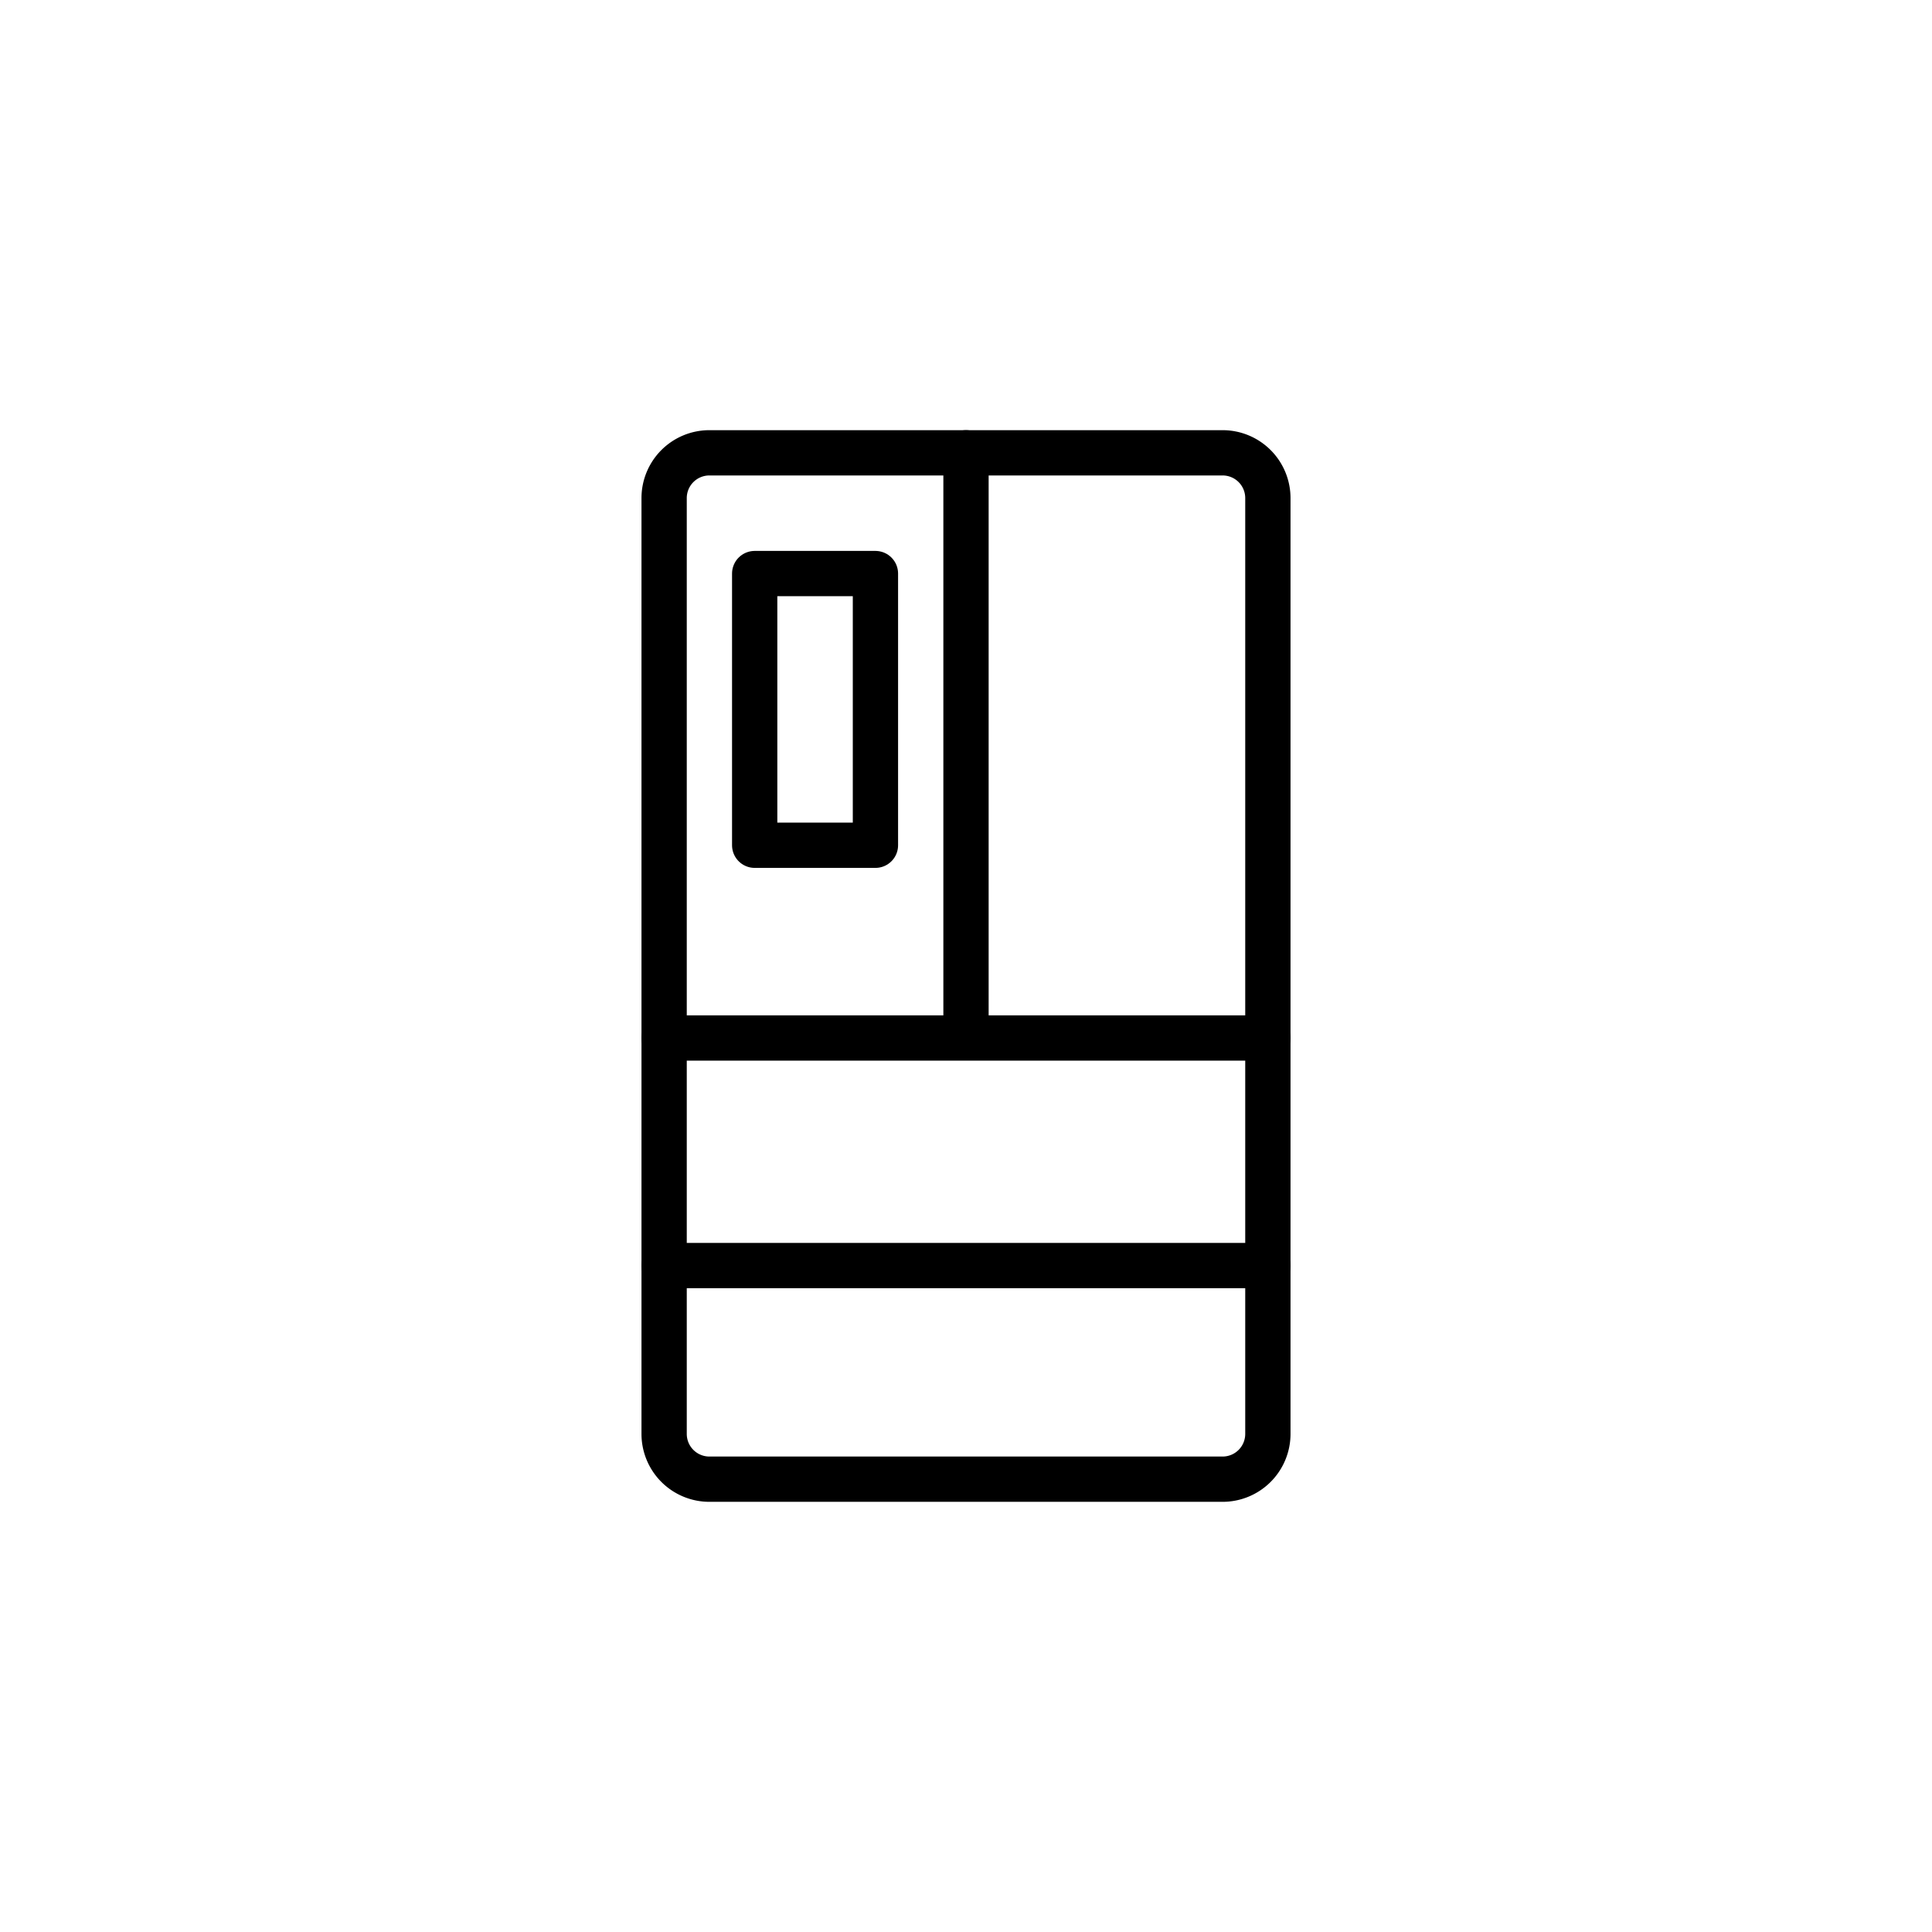 <svg id="_08img_KimchiRefrigerator_80" data-name="08img_KimchiRefrigerator_80" xmlns="http://www.w3.org/2000/svg" width="128" height="128" viewBox="0 0 128 128">
  <rect id="Rectangle" width="128" height="128" fill="none"/>
  <g id="ic" transform="translate(44 30)">
    <path id="Rectangle-2" data-name="Rectangle" d="M0,3A3,3,0,0,1,3,0H37a3,3,0,0,1,3,3V65a3,3,0,0,1-3,3H3a3,3,0,0,1-3-3Z" fill="none" stroke="#000" stroke-linecap="round" stroke-linejoin="round" stroke-miterlimit="10" stroke-width="3"/>
    <path id="Rectangle-3" data-name="Rectangle" d="M0,0H8V18H0Z" transform="translate(6 8)" fill="none" stroke="#000" stroke-linecap="round" stroke-linejoin="round" stroke-miterlimit="10" stroke-width="3"/>
    <g id="Group_8" data-name="Group 8">
      <path id="Stroke_3" data-name="Stroke 3" d="M0,1.077H40" transform="translate(0 37.692)" fill="none" stroke="#000" stroke-linecap="round" stroke-miterlimit="10" stroke-width="3"/>
      <path id="Stroke_3-2" data-name="Stroke 3" d="M0,1.077H40" transform="translate(0 52.769)" fill="none" stroke="#000" stroke-linecap="round" stroke-miterlimit="10" stroke-width="3"/>
      <path id="Stroke_3-3" data-name="Stroke 3" d="M1,38V0" transform="translate(19)" fill="none" stroke="#000" stroke-linecap="round" stroke-miterlimit="10" stroke-width="3"/>
    </g>
  </g>
</svg>
